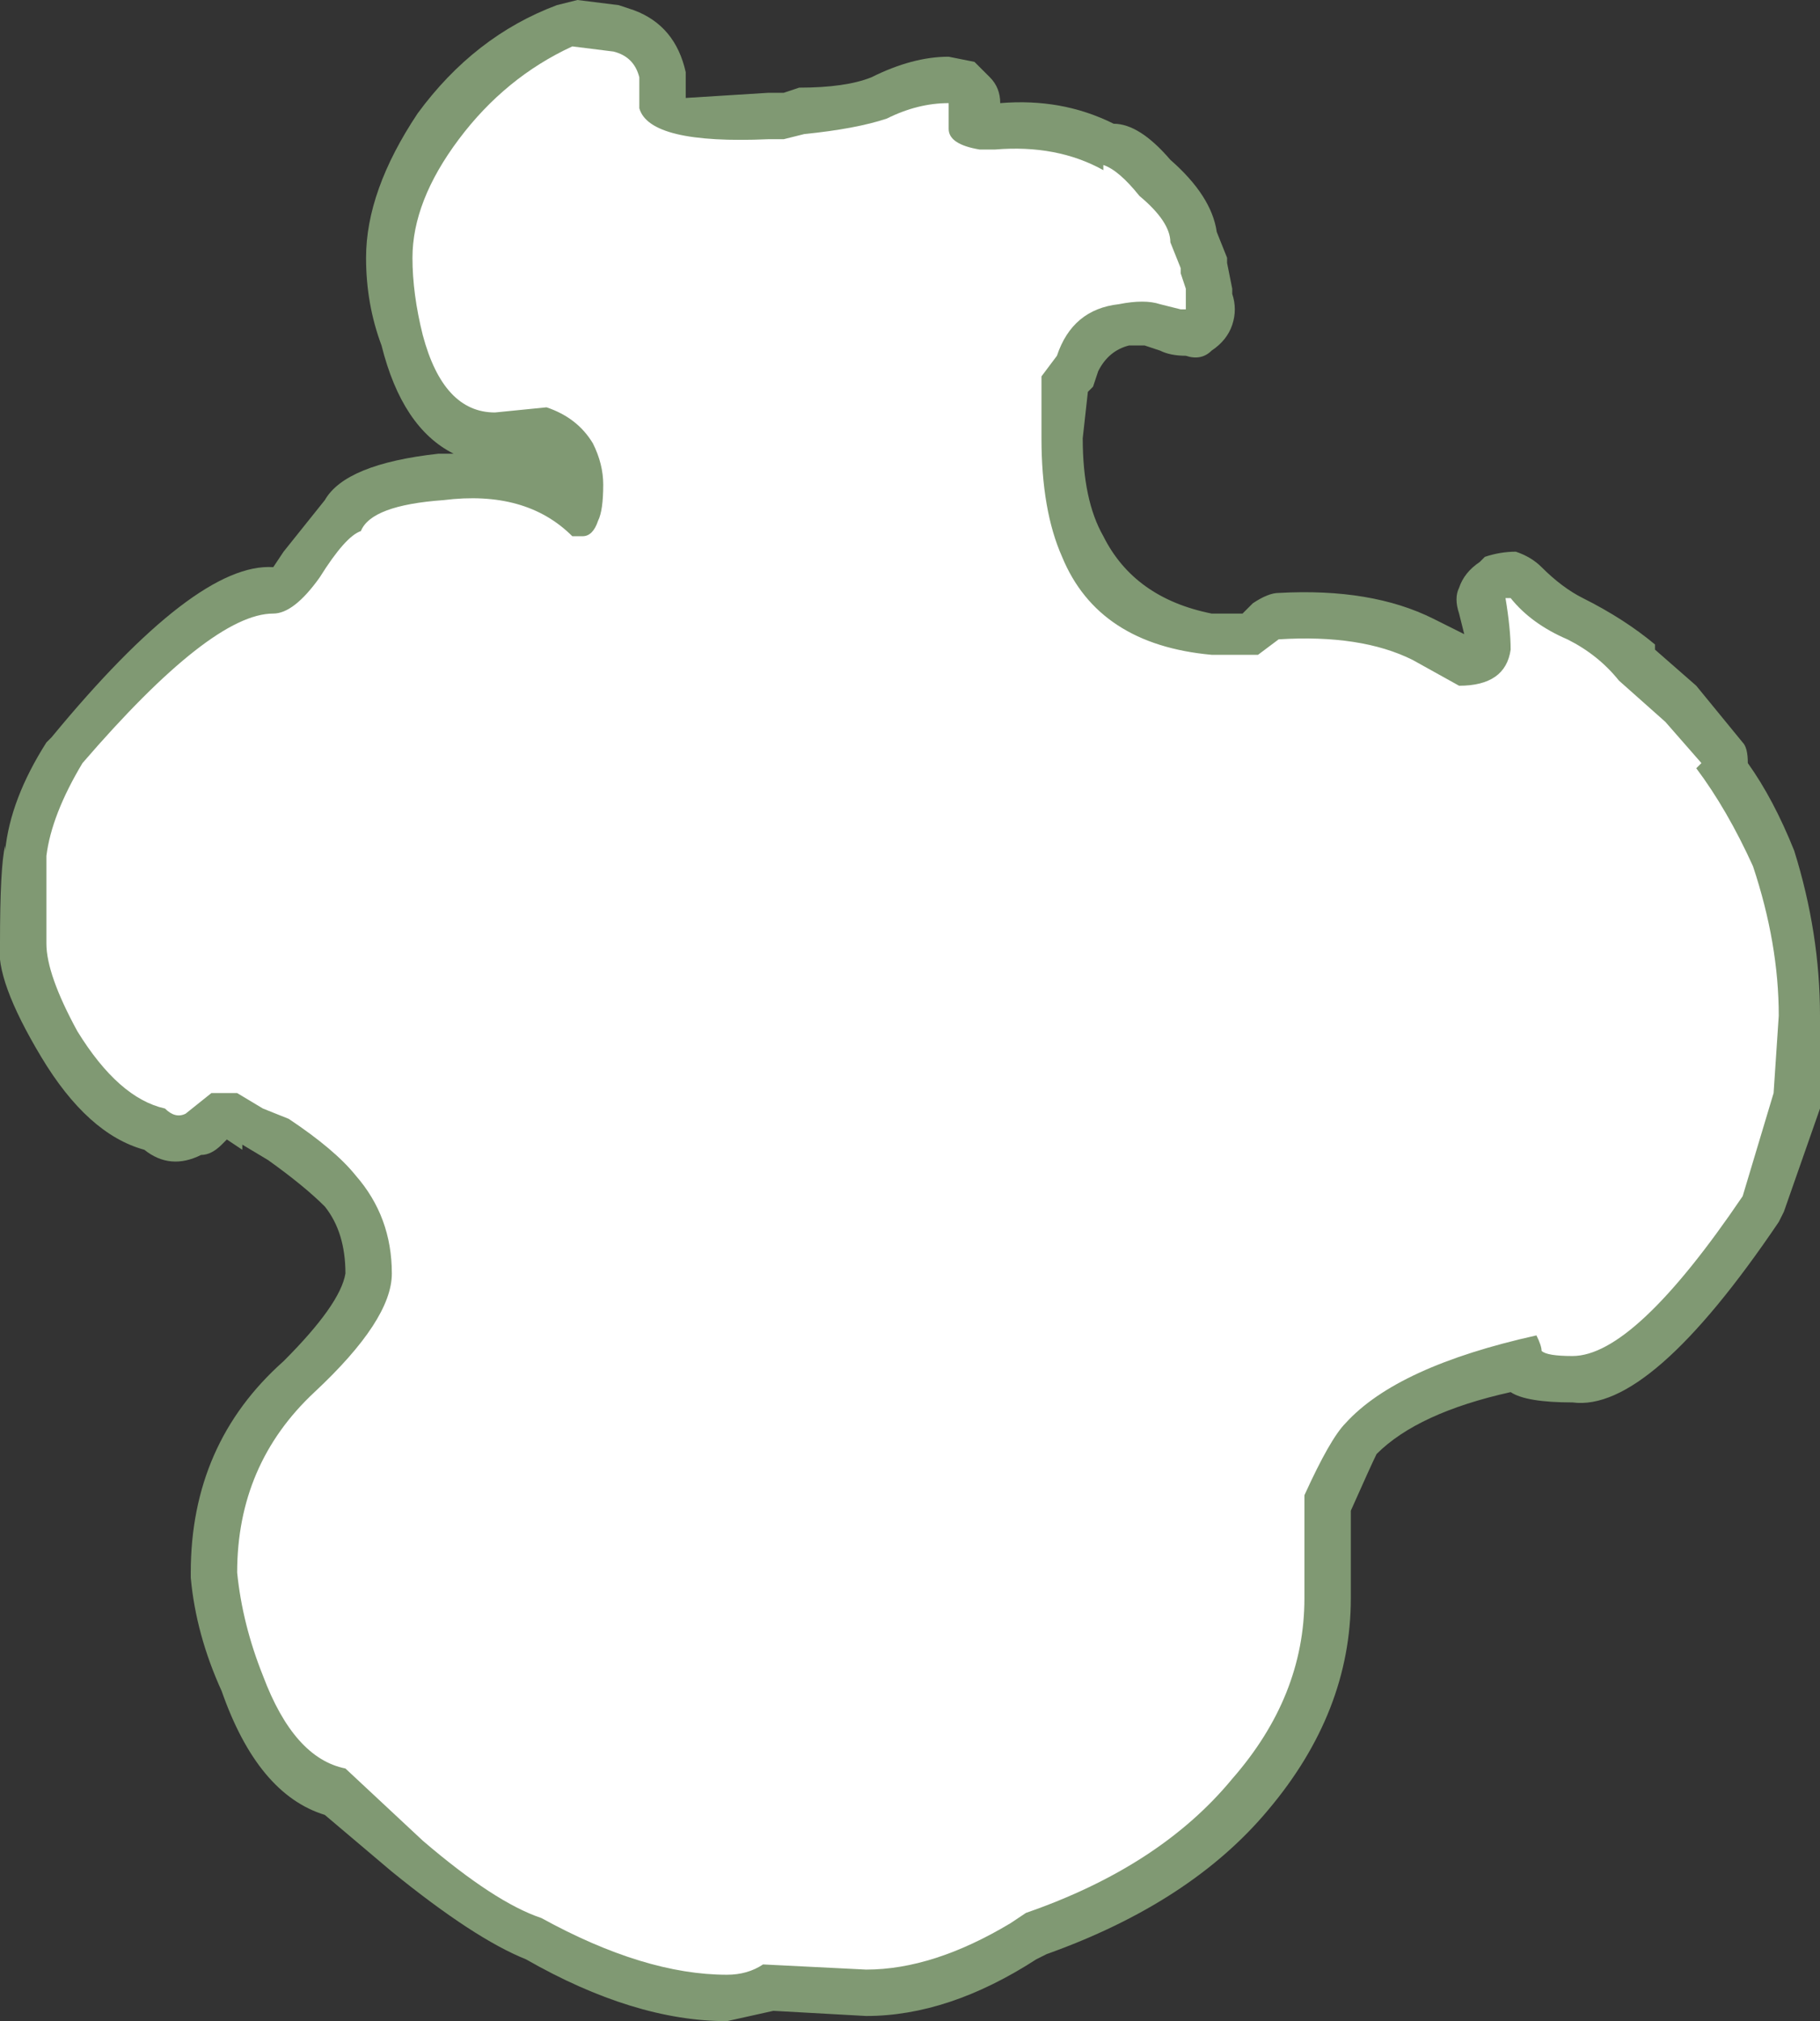 <?xml version="1.0" encoding="UTF-8" standalone="no"?>
<svg xmlns:ffdec="https://www.free-decompiler.com/flash" xmlns:xlink="http://www.w3.org/1999/xlink" ffdec:objectType="shape" height="19.6px" width="17.65px" xmlns="http://www.w3.org/2000/svg">
  <rect width="100%" height="100%" fill="#333333" stroke="none"/>
  <g transform="matrix(1.0, 0.0, 0.0, 1.0, 8.4, 21.2)">
    <path d="M3.5 -18.7 L3.5 -18.65 3.55 -18.4 3.55 -18.35 Q3.6 -18.2 3.55 -18.05 3.5 -17.9 3.35 -17.8 3.25 -17.7 3.1 -17.75 2.95 -17.75 2.85 -17.8 L2.7 -17.85 2.55 -17.85 Q2.35 -17.8 2.25 -17.6 L2.2 -17.45 2.15 -17.4 2.1 -16.95 Q2.1 -16.35 2.3 -16.0 2.6 -15.4 3.35 -15.25 L3.65 -15.25 3.75 -15.35 Q3.9 -15.45 4.0 -15.45 4.9 -15.5 5.5 -15.2 L5.8 -15.05 5.75 -15.25 Q5.7 -15.4 5.75 -15.5 5.8 -15.65 5.95 -15.75 L6.0 -15.8 Q6.15 -15.85 6.3 -15.85 6.45 -15.8 6.55 -15.7 6.75 -15.5 6.95 -15.4 7.35 -15.2 7.65 -14.95 L7.65 -14.9 8.05 -14.55 8.5 -14.0 Q8.55 -13.95 8.55 -13.8 8.8 -13.45 9.0 -12.95 9.25 -12.15 9.25 -11.35 L9.25 -10.45 8.9 -9.45 8.85 -9.35 Q7.6 -7.5 6.85 -7.6 6.4 -7.6 6.25 -7.7 5.35 -7.5 4.95 -7.1 4.9 -7.0 4.7 -6.55 L4.7 -5.7 Q4.7 -4.6 3.9 -3.65 3.15 -2.75 1.75 -2.25 L1.65 -2.2 Q0.8 -1.65 0.0 -1.65 L-0.9 -1.7 -1.35 -1.6 Q-2.25 -1.6 -3.3 -2.2 -3.8 -2.4 -4.6 -3.05 L-5.25 -3.6 Q-5.9 -3.8 -6.25 -4.8 -6.5 -5.35 -6.55 -5.9 L-6.55 -5.95 Q-6.55 -7.2 -5.65 -8.0 -5.1 -8.55 -5.05 -8.85 -5.05 -9.25 -5.25 -9.5 -5.45 -9.7 -5.8 -9.95 L-6.05 -10.1 -6.05 -10.05 -6.2 -10.15 -6.25 -10.1 Q-6.35 -10.0 -6.45 -10.0 -6.75 -9.85 -7.0 -10.05 -7.55 -10.2 -8.0 -10.95 -8.45 -11.7 -8.4 -12.05 -8.4 -12.8 -8.35 -13.0 L-8.35 -12.95 Q-8.3 -13.45 -7.95 -14.0 L-7.9 -14.05 Q-6.5 -15.75 -5.75 -15.7 L-5.65 -15.85 -5.25 -16.35 Q-5.05 -16.7 -4.15 -16.8 L-4.0 -16.8 Q-4.5 -17.05 -4.7 -17.85 -4.85 -18.25 -4.85 -18.7 -4.85 -19.35 -4.35 -20.1 -3.8 -20.85 -3.0 -21.15 L-2.8 -21.2 -2.4 -21.15 -2.25 -21.1 Q-1.85 -20.95 -1.75 -20.5 L-1.75 -20.25 -0.95 -20.3 -0.8 -20.3 -0.65 -20.35 Q-0.2 -20.35 0.05 -20.45 0.45 -20.65 0.8 -20.65 L1.05 -20.6 1.2 -20.45 Q1.3 -20.35 1.3 -20.2 1.9 -20.25 2.4 -20.0 2.65 -20.0 2.95 -19.65 3.35 -19.3 3.4 -18.95 L3.5 -18.7" fill="#cdffb4" fill-opacity="0.502" fill-rule="evenodd" stroke="none"/>
    <path d="M3.05 -18.6 L3.05 -18.55 3.1 -18.4 3.1 -18.2 3.05 -18.2 2.85 -18.25 Q2.7 -18.3 2.45 -18.25 2.0 -18.2 1.85 -17.75 L1.7 -17.55 Q1.7 -17.45 1.7 -16.95 1.7 -16.25 1.9 -15.8 2.25 -14.95 3.35 -14.85 L3.8 -14.85 4.0 -15.0 Q4.8 -15.05 5.3 -14.8 L5.75 -14.55 Q6.2 -14.55 6.25 -14.9 6.25 -15.1 6.2 -15.4 L6.25 -15.4 Q6.45 -15.15 6.8 -15.0 7.1 -14.85 7.3 -14.6 L7.75 -14.2 8.1 -13.8 8.05 -13.75 Q8.35 -13.35 8.6 -12.8 8.85 -12.05 8.85 -11.35 L8.8 -10.6 8.5 -9.6 Q7.45 -8.05 6.85 -8.05 6.6 -8.05 6.55 -8.1 6.55 -8.15 6.5 -8.25 5.15 -7.95 4.65 -7.4 4.5 -7.25 4.25 -6.7 4.25 -6.55 4.25 -6.35 L4.25 -5.7 Q4.25 -4.75 3.55 -3.95 2.85 -3.1 1.55 -2.65 L1.4 -2.55 Q0.65 -2.1 0.0 -2.1 L-1.0 -2.15 Q-1.15 -2.05 -1.35 -2.05 -2.15 -2.05 -3.15 -2.6 -3.6 -2.75 -4.3 -3.35 L-5.05 -4.05 Q-5.55 -4.15 -5.85 -4.95 -6.05 -5.45 -6.1 -5.95 -6.1 -7.0 -5.35 -7.7 -4.6 -8.4 -4.6 -8.85 -4.6 -9.4 -4.95 -9.8 -5.15 -10.05 -5.6 -10.35 L-5.85 -10.45 -6.1 -10.6 -6.35 -10.6 -6.6 -10.4 Q-6.7 -10.35 -6.8 -10.45 -7.25 -10.55 -7.65 -11.2 -7.95 -11.75 -7.95 -12.05 L-7.95 -12.9 Q-7.9 -13.3 -7.6 -13.8 -6.35 -15.25 -5.75 -15.25 -5.55 -15.25 -5.3 -15.6 -5.05 -16.0 -4.9 -16.05 -4.8 -16.3 -4.1 -16.35 -3.3 -16.45 -2.85 -16.0 L-2.75 -16.0 Q-2.65 -16.0 -2.6 -16.15 -2.55 -16.25 -2.55 -16.5 -2.55 -16.7 -2.65 -16.9 -2.8 -17.15 -3.1 -17.25 L-3.6 -17.2 Q-4.1 -17.2 -4.3 -17.95 -4.4 -18.35 -4.4 -18.7 -4.4 -19.25 -3.95 -19.85 -3.5 -20.45 -2.85 -20.75 L-2.45 -20.7 Q-2.25 -20.65 -2.2 -20.45 L-2.2 -20.15 Q-2.1 -19.8 -0.95 -19.85 L-0.8 -19.85 -0.6 -19.9 Q-0.1 -19.95 0.2 -20.05 0.5 -20.2 0.8 -20.2 L0.8 -19.95 Q0.8 -19.8 1.1 -19.75 L1.25 -19.75 Q1.85 -19.8 2.3 -19.55 L2.3 -19.6 Q2.45 -19.55 2.65 -19.3 2.95 -19.05 2.95 -18.85 L3.05 -18.6" fill="#ffffff" fill-rule="evenodd" stroke="none"/>
  </g>
</svg>
